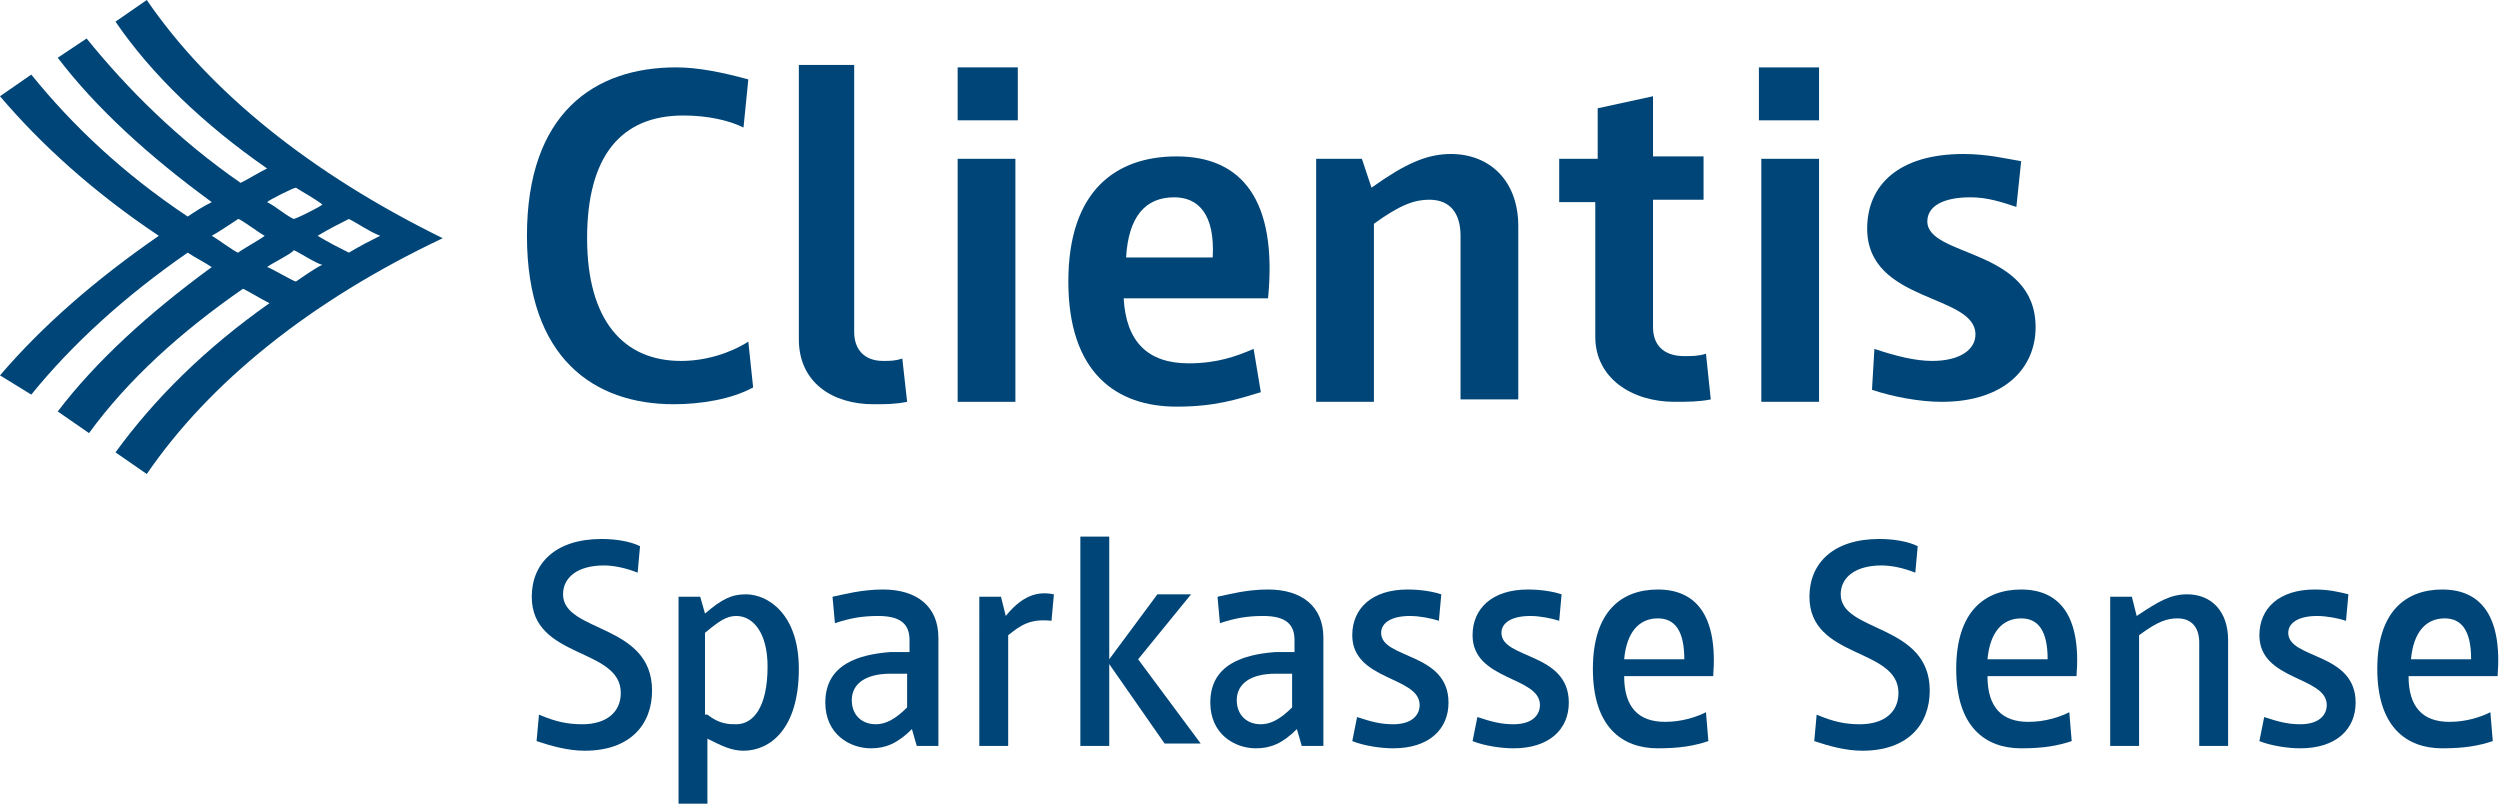 <?xml version="1.0" ?>
<!-- Generator: Adobe Illustrator 22.1.0, SVG Export Plug-In . SVG Version: 6.00 Build 0)  -->
<svg xmlns="http://www.w3.org/2000/svg" viewBox="0 0 103.9 33.4">
	<style type="text/css">
	.st0{fill:#004577;}
</style>
	<g>
		<g id="XMLID_161_">
			<path id="XMLID_162_" class="st0" d="M12.2,10.4c0.1,0,1,0.6,1.2,0.6c-0.4,0.2-0.8,0.5-1.1,0.7c-0.1,0-1.1-0.6-1.2-0.6    C11.2,11,12.2,10.5,12.2,10.4 M9.9,9.1c0.1,0,0.9,0.6,1.1,0.7c-0.1,0.1-1,0.6-1.1,0.7c-0.1,0-0.9-0.6-1.1-0.7    C9,9.7,9.9,9.1,9.9,9.1 M12.3,7.8C12.6,8,13,8.2,13.4,8.5c-0.1,0.1-1.1,0.6-1.2,0.6c-0.4-0.2-0.7-0.5-1.1-0.7    C11.2,8.3,12.2,7.8,12.3,7.8 M14.5,9.1c0.4,0.2,0.8,0.5,1.3,0.7c-0.4,0.2-0.8,0.4-1.3,0.7c-0.4-0.2-0.8-0.4-1.3-0.7    C13.7,9.5,14.1,9.3,14.5,9.1 M6.1,0L4.8,0.9C6.3,3.1,8.5,5.2,11.1,7c-0.4,0.2-0.7,0.4-1.1,0.6c-2.6-1.8-4.7-3.9-6.4-6L2.4,2.4    C4,4.5,6.2,6.5,8.8,8.4C8.4,8.6,8.1,8.8,7.8,9C5.1,7.2,3,5.2,1.3,3.1L0,4C1.7,6,3.9,8,6.6,9.8c-2.6,1.8-4.8,3.7-6.6,5.8l1.3,0.8    c1.7-2.1,3.9-4.1,6.5-5.9c0.3,0.2,0.7,0.4,1,0.6C6.2,13,4,15,2.4,17.1L3.7,18c1.6-2.2,3.8-4.2,6.4-6c0.4,0.2,0.7,0.4,1.1,0.6    c-2.7,1.9-4.8,4-6.4,6.2l1.3,0.9c2.6-3.8,6.8-7.2,12.3-9.8C12.9,7.2,8.7,3.8,6.1,0"/>
		</g>
		<g>
			<path class="st0" d="M31.3,16.1c-0.9,0.5-2.2,0.7-3.3,0.7c-3.3,0-6.1-1.9-6.1-7c0-5.1,2.8-7,6.2-7c0.9,0,1.9,0.2,3,0.5l-0.2,2    c-0.6-0.3-1.5-0.5-2.5-0.5c-2.6,0-4,1.7-4,5.1c0,3.4,1.5,5.1,3.9,5.1c1,0,2-0.3,2.8-0.8L31.3,16.1z"/>
			<path class="st0" d="M33.2,2.7h2.3v11.1c0,0.7,0.4,1.2,1.2,1.2c0.3,0,0.5,0,0.8-0.1l0.2,1.8c-0.5,0.1-0.9,0.1-1.4,0.1    c-1.7,0-3.1-0.9-3.1-2.7V2.7z"/>
			<path class="st0" d="M39.8,2.8h2.5V5h-2.5V2.8z M39.8,6.6h2.4v10.1h-2.4V6.6z"/>
			<path class="st0" d="M52.4,16.3c-1,0.3-1.9,0.6-3.5,0.6c-2.5,0-4.5-1.4-4.5-5.2c0-3.8,2-5.2,4.5-5.2c2.7,0,4.2,1.8,3.8,5.9h-6    c0.1,1.8,1,2.7,2.7,2.7c1.2,0,2-0.3,2.7-0.6L52.4,16.3z M50.4,10.7c0.1-1.8-0.6-2.5-1.6-2.5c-1.2,0-1.9,0.8-2,2.5H50.4z"/>
			<path class="st0" d="M54.8,6.6h1.8L57,7.8c1.4-1,2.3-1.4,3.3-1.4c1.6,0,2.8,1.1,2.8,3v7.2h-2.4V9.8c0-0.9-0.4-1.5-1.3-1.5    c-0.6,0-1.2,0.2-2.3,1v7.4h-2.4V6.6z"/>
			<path class="st0" d="M66.4,8.4h-1.6V6.6h1.6V4.5l2.3-0.5v2.5h2.1v1.8h-2.1v5.3c0,0.7,0.4,1.2,1.3,1.2c0.3,0,0.6,0,0.9-0.1l0.2,1.9    c-0.5,0.1-1,0.1-1.5,0.1c-1.8,0-3.3-1-3.3-2.7V8.4z"/>
			<path class="st0" d="M73.1,2.8h2.5V5h-2.5V2.8z M73.2,6.6h2.4v10.1h-2.4V6.6z"/>
			<path class="st0" d="M77.9,14.5c0.9,0.3,1.7,0.5,2.4,0.5c1.2,0,1.8-0.5,1.8-1.1c0-1.7-4.5-1.3-4.5-4.4c0-1.8,1.3-3.1,4-3.1    c1,0,1.8,0.2,2.4,0.3l-0.2,1.9c-0.6-0.2-1.2-0.4-1.9-0.4c-1.2,0-1.8,0.4-1.8,1c0,1.5,4.5,1.1,4.5,4.4c0,1.7-1.3,3.1-3.9,3.1    c-0.9,0-2-0.2-2.9-0.5L77.9,14.5z"/>
		</g>
		<g>
			<g>
				<path class="st0" d="M22.4,29.7c0.7,0.3,1.2,0.4,1.8,0.4c1,0,1.6-0.5,1.6-1.3c0-1.9-3.7-1.4-3.7-4c0-1.4,1-2.4,2.9-2.4     c0.6,0,1.2,0.1,1.6,0.3l-0.1,1.1c-0.5-0.2-1-0.3-1.4-0.3c-1.1,0-1.7,0.5-1.7,1.2c0,1.6,3.7,1.2,3.7,4c0,1.4-0.9,2.5-2.8,2.5     c-0.7,0-1.4-0.2-2-0.4L22.4,29.7z"/>
				<path class="st0" d="M28.2,24.8h0.9l0.2,0.7c0.7-0.6,1.1-0.8,1.7-0.8c0.9,0,2.2,0.8,2.2,3.1c0,2.5-1.2,3.4-2.3,3.4     c-0.5,0-0.9-0.2-1.5-0.5v2.8h-1.2V24.8z M29.4,29.7c0.5,0.4,0.9,0.4,1.2,0.4c0.7,0,1.3-0.7,1.3-2.4c0-1.4-0.6-2.1-1.3-2.1     c-0.4,0-0.7,0.2-1.3,0.7V29.7z"/>
				<path class="st0" d="M37.9,30.3c-0.6,0.6-1.1,0.8-1.7,0.8c-0.9,0-1.9-0.6-1.9-1.9c0-1.6,1.4-2,2.7-2.1c0.5,0,0.8,0,0.8,0v-0.5     c0-0.6-0.3-1-1.3-1c-0.7,0-1.2,0.1-1.8,0.3l-0.1-1.1c0.5-0.1,1.2-0.3,2.1-0.3c1.4,0,2.3,0.7,2.3,2V31h-0.9L37.9,30.3z M37.8,28     c0,0-0.3,0-0.8,0c-1,0-1.6,0.4-1.6,1.1c0,0.6,0.4,1,1,1c0.4,0,0.8-0.2,1.3-0.7V28z"/>
				<path class="st0" d="M40.7,24.8h0.9l0.2,0.8c0.8-1,1.5-1,2-0.9l-0.1,1.1c-0.9-0.1-1.3,0.2-1.8,0.6V31h-1.2V24.8z"/>
				<path class="st0" d="M44.9,22.3h1.2v5.1l2-2.7h1.4l-2.2,2.7l2.6,3.5h-1.5l-2.3-3.3V31h-1.2V22.3z"/>
				<path class="st0" d="M53.9,30.3c-0.6,0.6-1.1,0.8-1.7,0.8c-0.9,0-1.9-0.6-1.9-1.9c0-1.6,1.4-2,2.7-2.1c0.5,0,0.8,0,0.8,0v-0.5     c0-0.6-0.3-1-1.3-1c-0.7,0-1.2,0.1-1.8,0.3l-0.1-1.1c0.5-0.1,1.2-0.3,2.1-0.3c1.4,0,2.3,0.7,2.3,2V31h-0.9L53.9,30.3z M53.8,28     c0,0-0.3,0-0.8,0c-1,0-1.6,0.4-1.6,1.1c0,0.6,0.4,1,1,1c0.4,0,0.8-0.2,1.3-0.7V28z"/>
				<path class="st0" d="M56.4,29.8c0.6,0.2,1,0.3,1.5,0.3c0.8,0,1.1-0.4,1.1-0.8c0-1.2-2.8-1-2.8-2.9c0-1.1,0.8-1.9,2.3-1.9     c0.6,0,1.1,0.1,1.4,0.2l-0.1,1.1c-0.3-0.1-0.8-0.2-1.2-0.2c-0.8,0-1.2,0.3-1.2,0.7c0,1.1,2.8,0.8,2.8,2.9c0,1.1-0.8,1.9-2.3,1.9     c-0.5,0-1.2-0.1-1.7-0.3L56.4,29.8z"/>
				<path class="st0" d="M61.4,29.8c0.6,0.2,1,0.3,1.5,0.3c0.8,0,1.1-0.4,1.1-0.8c0-1.2-2.8-1-2.8-2.9c0-1.1,0.8-1.9,2.3-1.9     c0.6,0,1.1,0.1,1.4,0.2l-0.1,1.1c-0.3-0.1-0.8-0.2-1.2-0.2c-0.8,0-1.2,0.3-1.2,0.7c0,1.1,2.8,0.8,2.8,2.9c0,1.1-0.8,1.9-2.3,1.9     c-0.5,0-1.2-0.1-1.7-0.3L61.4,29.8z"/>
				<path class="st0" d="M71,30.8c-0.6,0.2-1.2,0.3-2.1,0.3c-1.5,0-2.7-0.9-2.7-3.3c0-2.4,1.2-3.3,2.7-3.3c1.6,0,2.5,1.1,2.3,3.6     h-3.7c0,1.3,0.6,1.9,1.7,1.9c0.7,0,1.3-0.2,1.7-0.4L71,30.8z M70,27.4c0-1.2-0.4-1.7-1.1-1.7c-0.8,0-1.3,0.6-1.4,1.7H70z"/>
				<path class="st0" d="M75.5,29.7c0.7,0.3,1.2,0.4,1.8,0.4c1,0,1.6-0.5,1.6-1.3c0-1.9-3.7-1.4-3.7-4c0-1.4,1-2.4,2.9-2.4     c0.6,0,1.2,0.1,1.6,0.3l-0.1,1.1c-0.5-0.2-1-0.3-1.4-0.3c-1.1,0-1.7,0.5-1.7,1.2c0,1.6,3.7,1.2,3.7,4c0,1.4-0.9,2.5-2.8,2.5     c-0.7,0-1.4-0.2-2-0.4L75.5,29.7z"/>
				<path class="st0" d="M86.1,30.8c-0.6,0.2-1.2,0.3-2.1,0.3c-1.5,0-2.7-0.9-2.7-3.3c0-2.4,1.2-3.3,2.7-3.3c1.6,0,2.5,1.1,2.3,3.6     h-3.7c0,1.3,0.6,1.9,1.7,1.9c0.7,0,1.3-0.2,1.7-0.4L86.1,30.8z M85.1,27.4c0-1.2-0.4-1.7-1.1-1.7c-0.8,0-1.3,0.6-1.4,1.7H85.1z"/>
				<path class="st0" d="M87.7,24.8h0.9l0.2,0.8c0.9-0.6,1.4-0.9,2.1-0.9c1,0,1.7,0.7,1.7,1.9V31h-1.2v-4.3c0-0.6-0.3-1-0.9-1     c-0.4,0-0.8,0.1-1.6,0.7V31h-1.2V24.8z"/>
				<path class="st0" d="M94.1,29.8c0.6,0.2,1,0.3,1.5,0.3c0.8,0,1.1-0.4,1.1-0.8c0-1.2-2.8-1-2.8-2.9c0-1.1,0.8-1.9,2.3-1.9     c0.6,0,1,0.1,1.4,0.2l-0.1,1.1c-0.3-0.1-0.8-0.2-1.2-0.2c-0.8,0-1.2,0.3-1.2,0.7c0,1.1,2.8,0.8,2.8,2.9c0,1.1-0.8,1.9-2.3,1.9     c-0.5,0-1.2-0.1-1.7-0.3L94.1,29.8z"/>
				<path class="st0" d="M103.6,30.8c-0.6,0.2-1.2,0.3-2.1,0.3c-1.5,0-2.7-0.9-2.7-3.3c0-2.4,1.2-3.3,2.7-3.3c1.6,0,2.5,1.1,2.3,3.6     h-3.7c0,1.3,0.6,1.9,1.7,1.9c0.7,0,1.3-0.2,1.7-0.4L103.6,30.8z M102.7,27.4c0-1.2-0.4-1.7-1.1-1.7c-0.8,0-1.3,0.6-1.4,1.7H102.7     z"/>
			</g>
		</g>
	</g>
</svg>